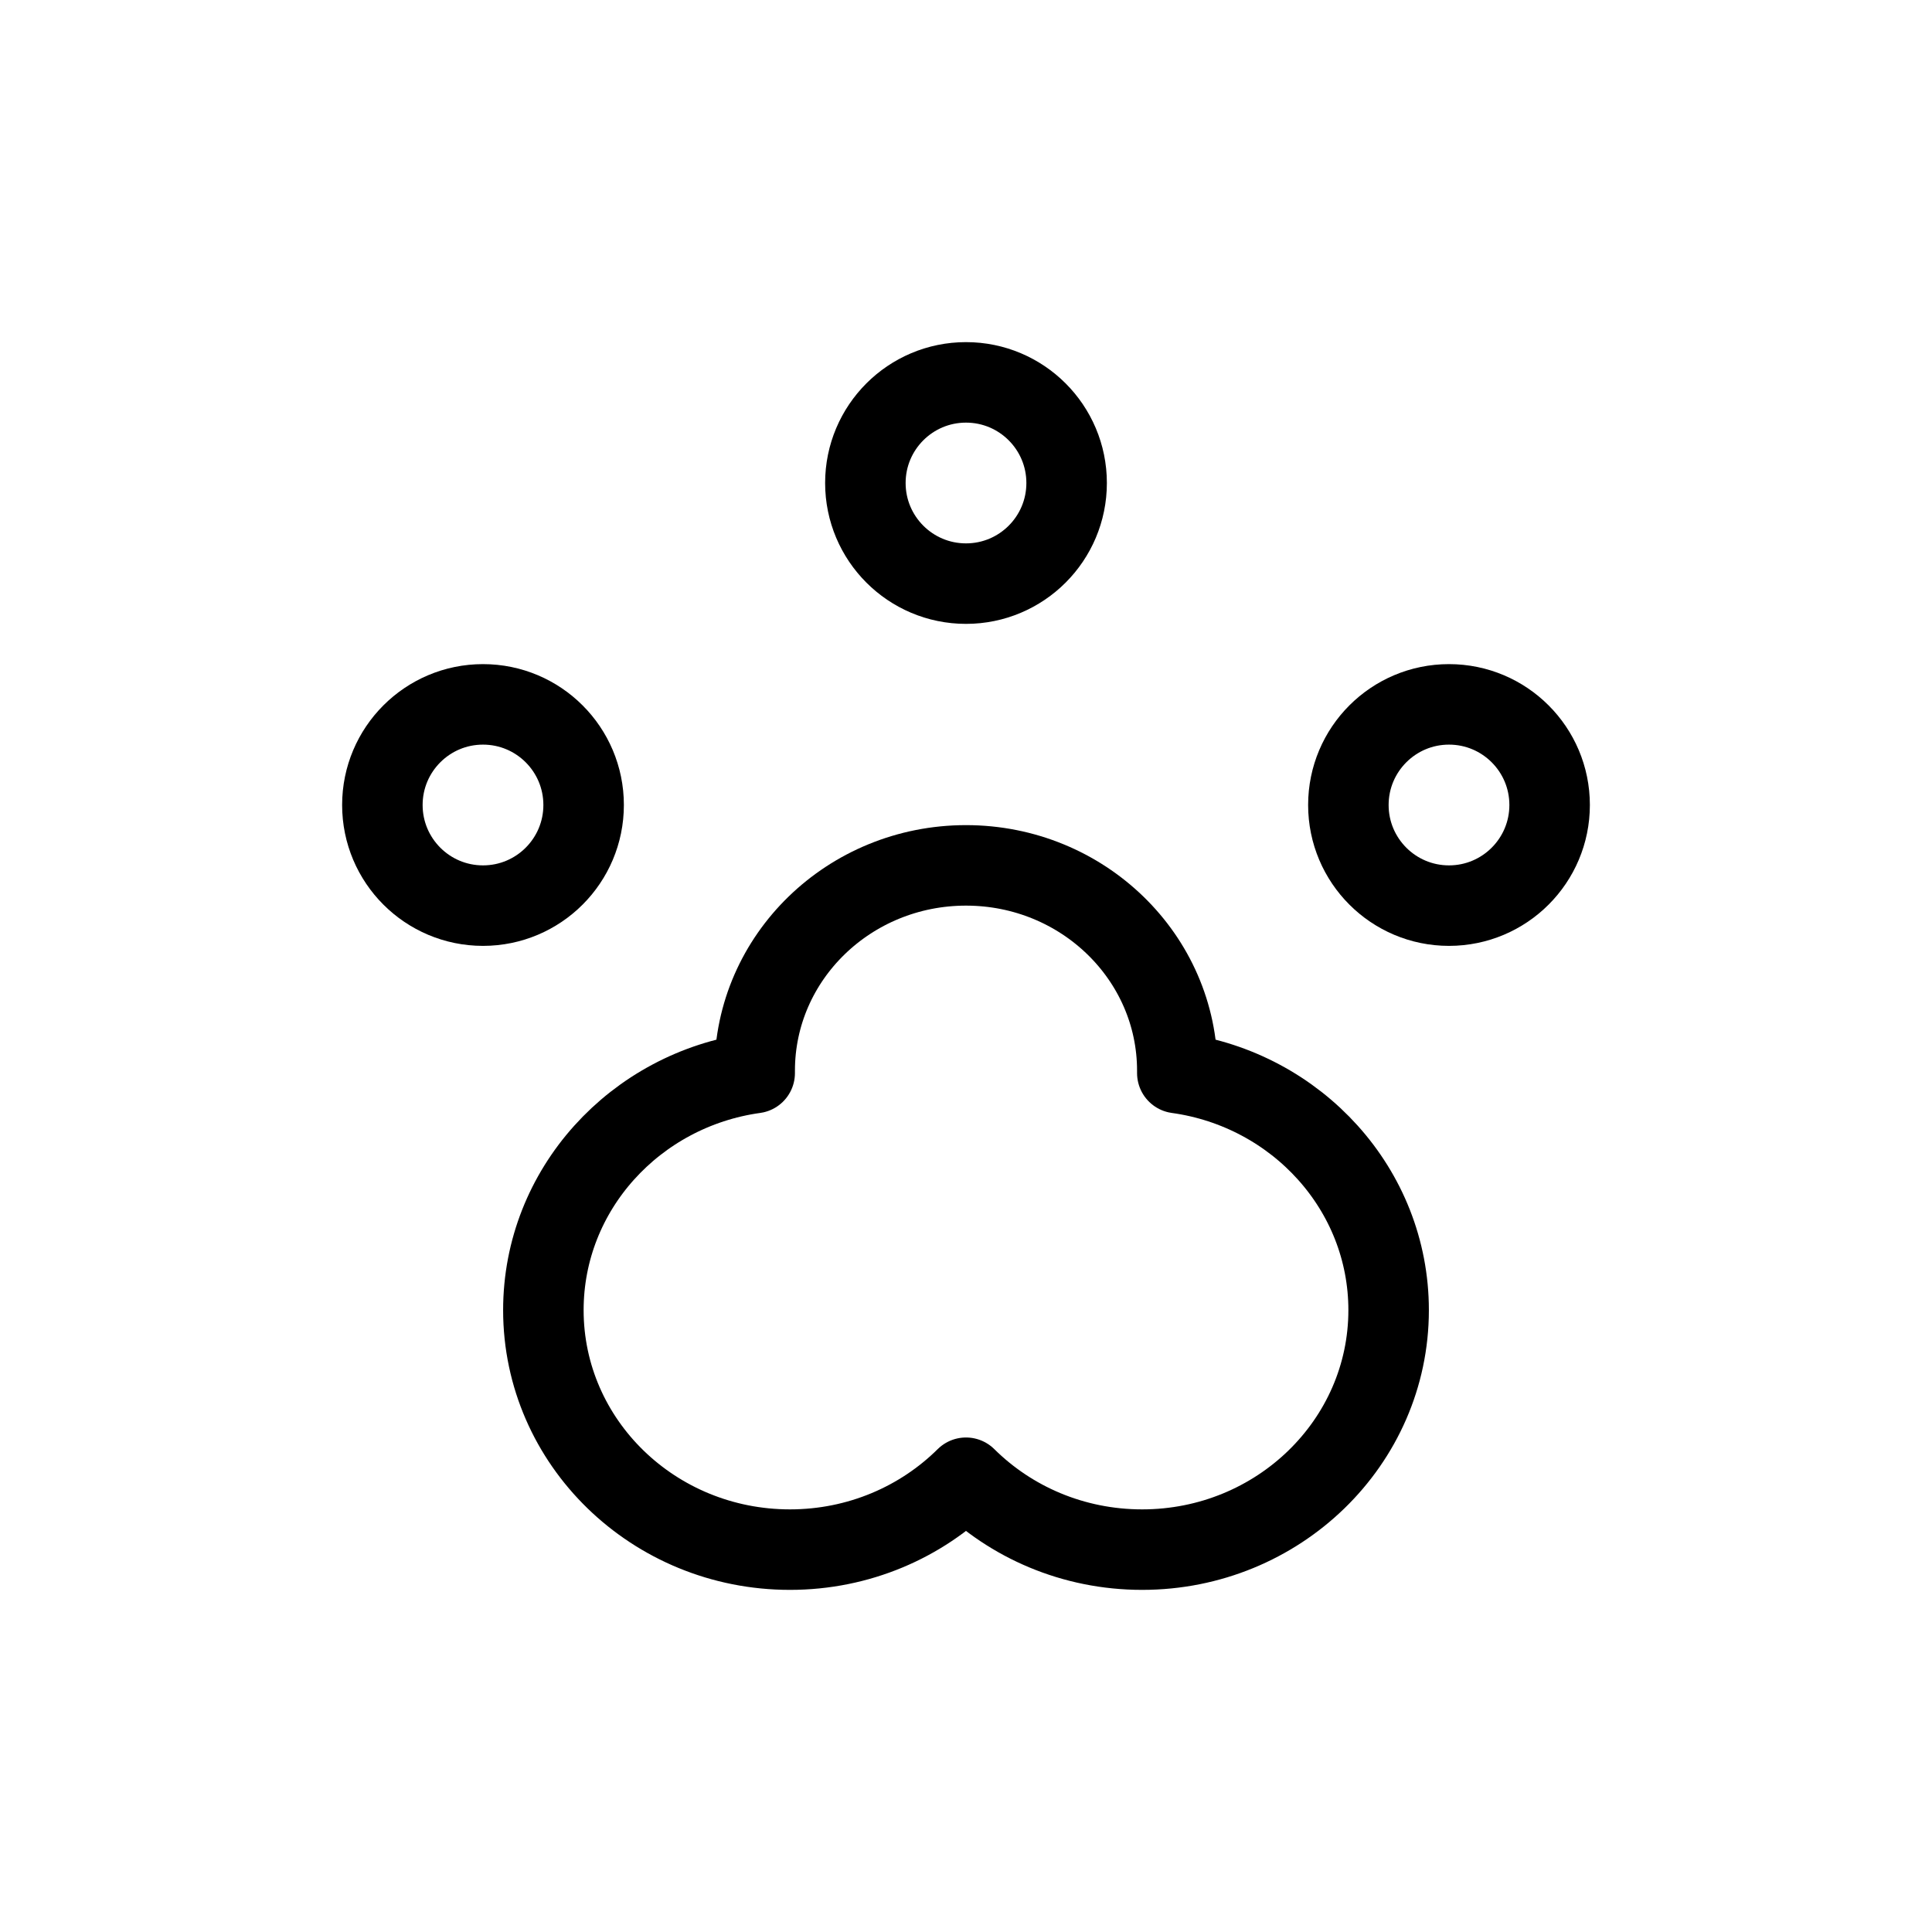 <svg xmlns="http://www.w3.org/2000/svg" width="24" height="24" fill="none" viewBox="0 0 24 24">
  <path stroke="currentColor" stroke-linecap="round" stroke-linejoin="round" d="M14.625 13.33v-.03c0-1.408-1.175-2.55-2.625-2.55s-2.625 1.142-2.625 2.55v.03c-1.484.206-2.625 1.446-2.625 2.945 0 1.643 1.371 2.975 3.063 2.975.856 0 1.631-.342 2.187-.893.556.551 1.33.893 2.188.893 1.69 0 3.062-1.332 3.062-2.975 0-1.499-1.141-2.739-2.625-2.945Z"/>
  <circle cx="6" cy="10" r="1.25" stroke="currentColor" stroke-linecap="round" stroke-linejoin="round"/>
  <circle cx="12" cy="6" r="1.25" stroke="currentColor" stroke-linecap="round" stroke-linejoin="round"/>
  <circle cx="18" cy="10" r="1.25" stroke="currentColor" stroke-linecap="round" stroke-linejoin="round"/>
</svg>
